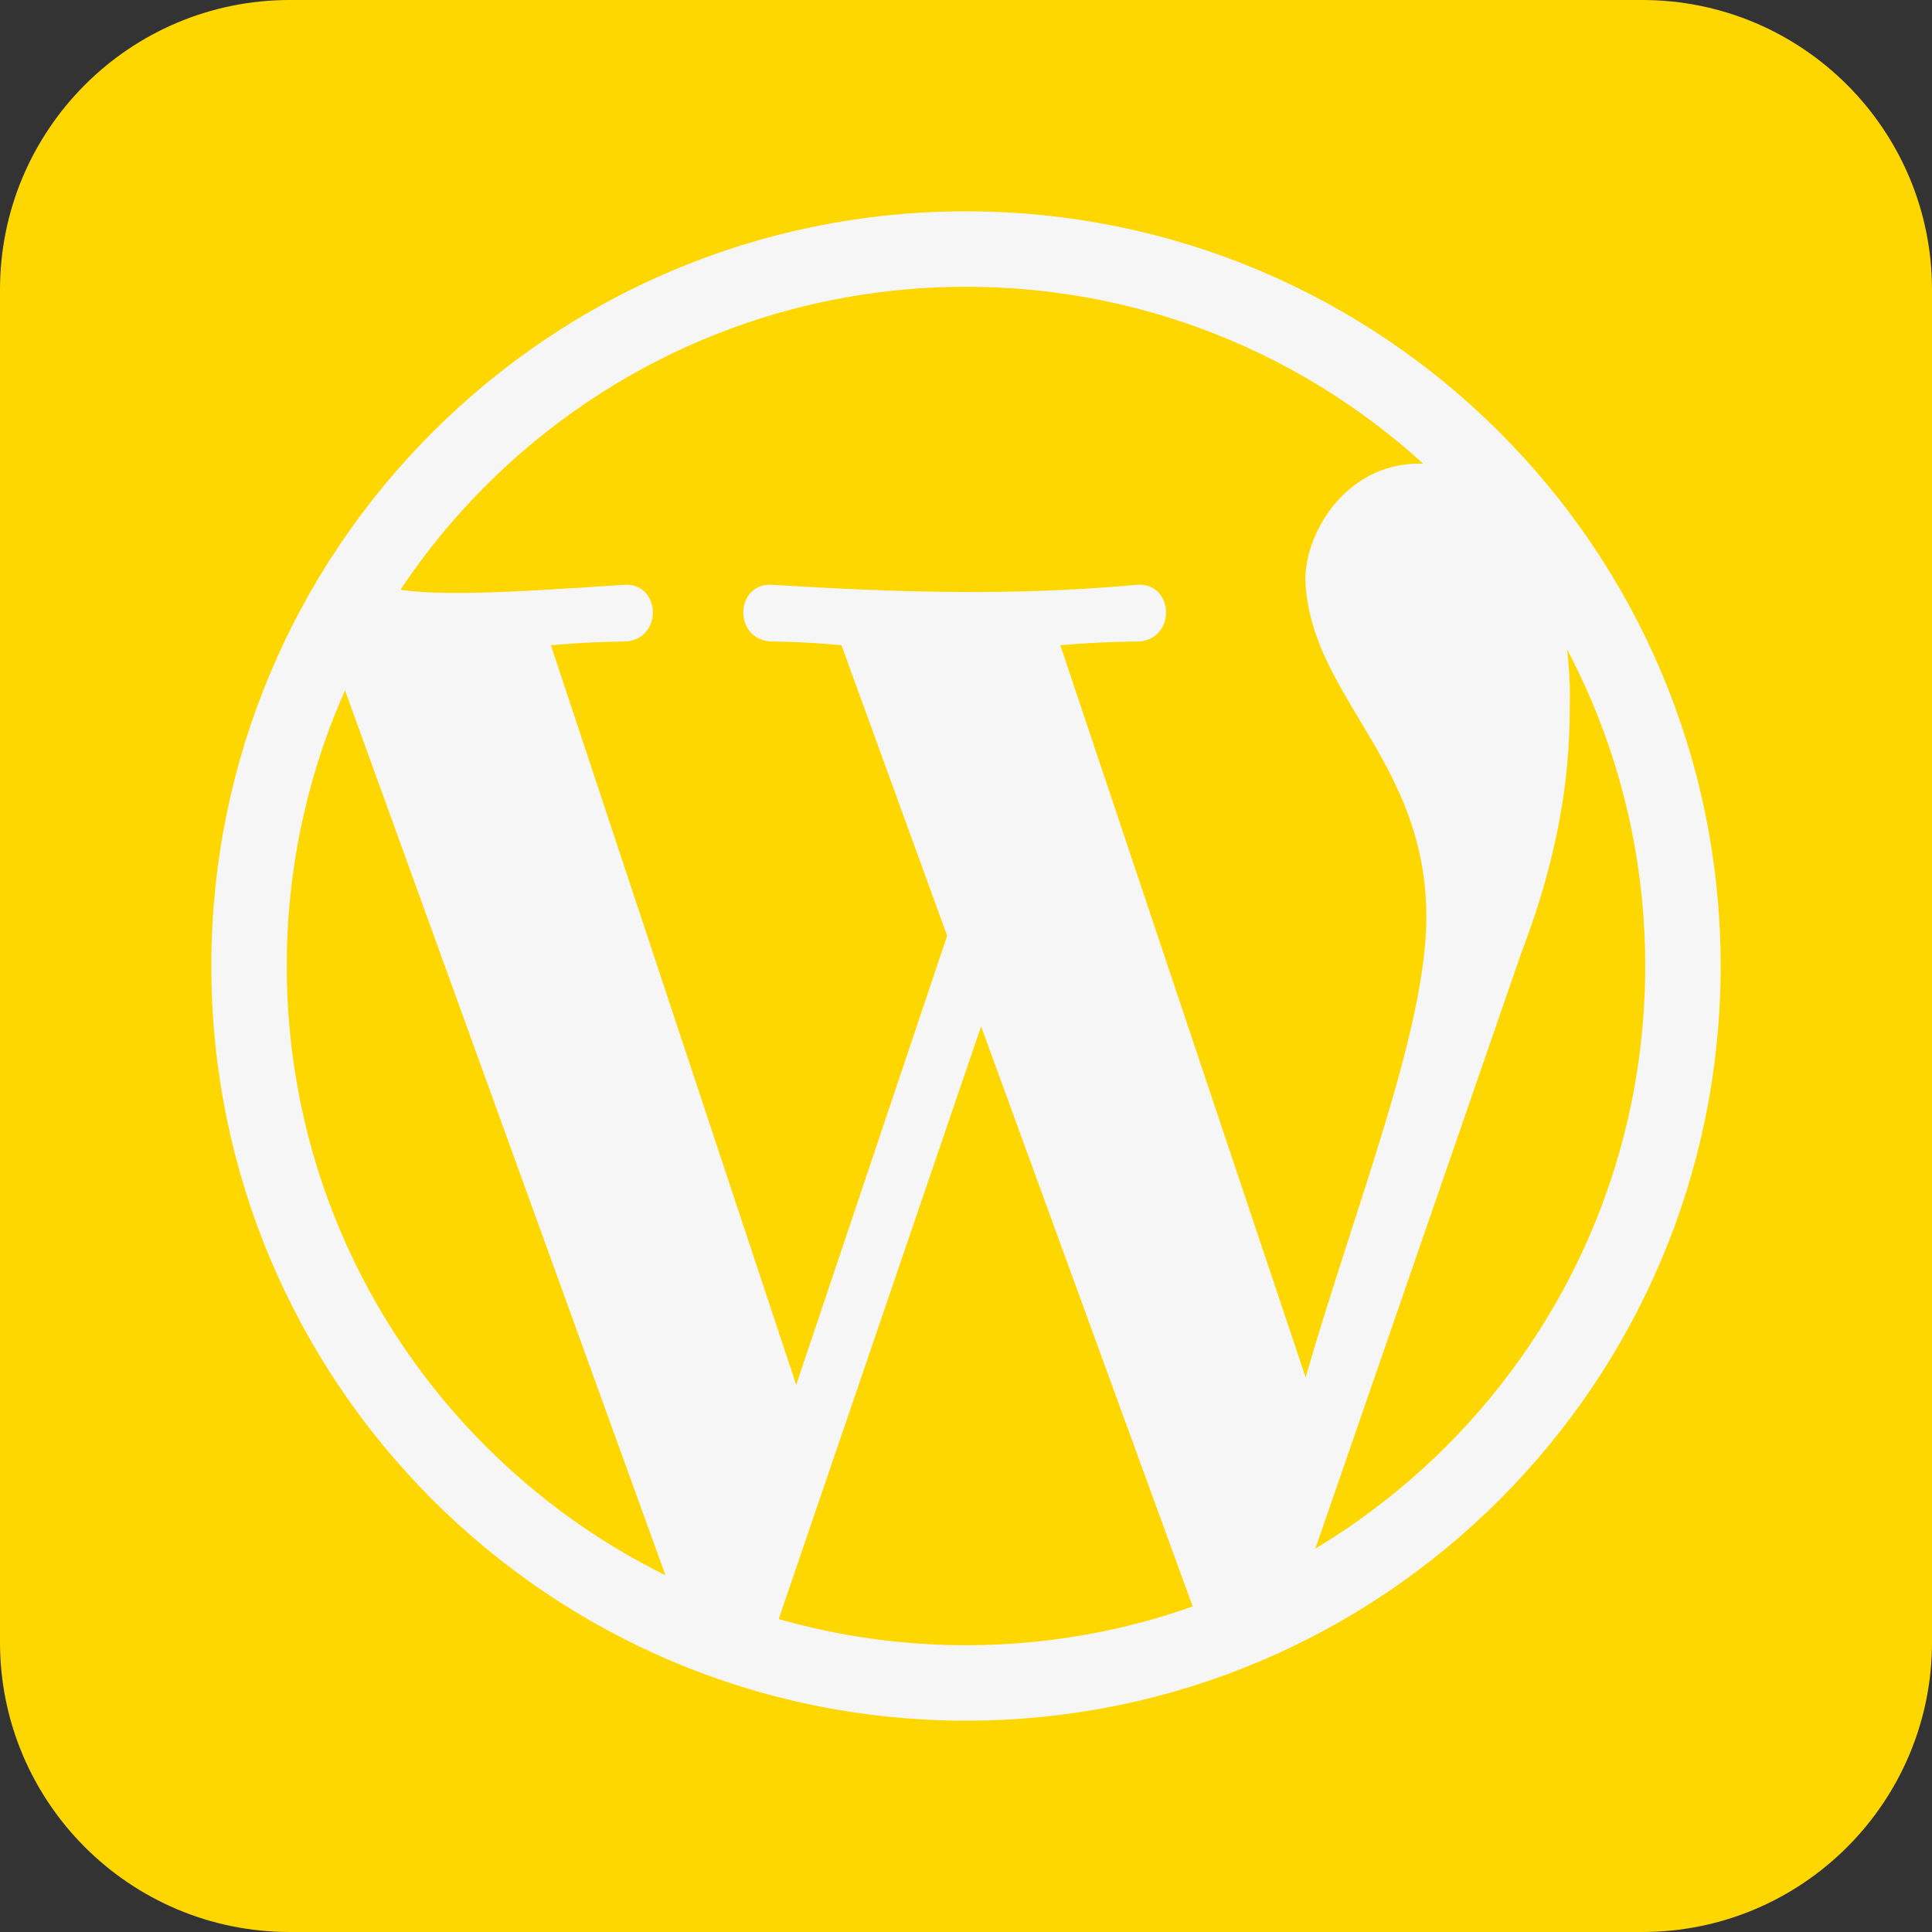<svg width="512" height="512" viewBox="0 0 512 512" fill="none" xmlns="http://www.w3.org/2000/svg">
<rect x="0" y="0" width="512" height="512" fill="#333333" stroke="none"/>
<g clip-path="url(#clip0_132_18)">
<path d="M435.2 0H76.8C34.385 0 0 34.385 0 76.8V435.2C0 477.615 34.385 512 76.8 512H435.2C477.615 512 512 477.615 512 435.2V76.8C512 34.385 477.615 0 435.2 0Z" fill="#FFD700"/>
<path d="M256 446C360.934 446 446 360.934 446 256C446 151.066 360.934 66 256 66C151.066 66 66 151.066 66 256C66 360.934 151.066 446 256 446Z" stroke="#F6F6F6" stroke-width="20"/>
<path d="M204 436L260 272L318 431L347 415L403 253C413 227 416 206 416 188C417 155 403 126 379 123C357 121 345 142 346 155C348 185 378 202 378 243C378 273 359 320 346 365L281 171C292 170 302 170 302 170C312 169 311 154 301 155C268 158 238 157 205 155C195 154 194 169 204 170C204 170 213 170 223 171L251 248L211 367L146 171C157 170 166 170 166 170C176 169 175 154 165 155C135 157 106 159 99 154L90 179L178 422L204 436Z" fill="#F6F6F6"/>
</g>
<defs>
<clipPath id="clip0_132_18">
<rect width="512" height="512" fill="white"/>
</clipPath>
</defs>
</svg>
